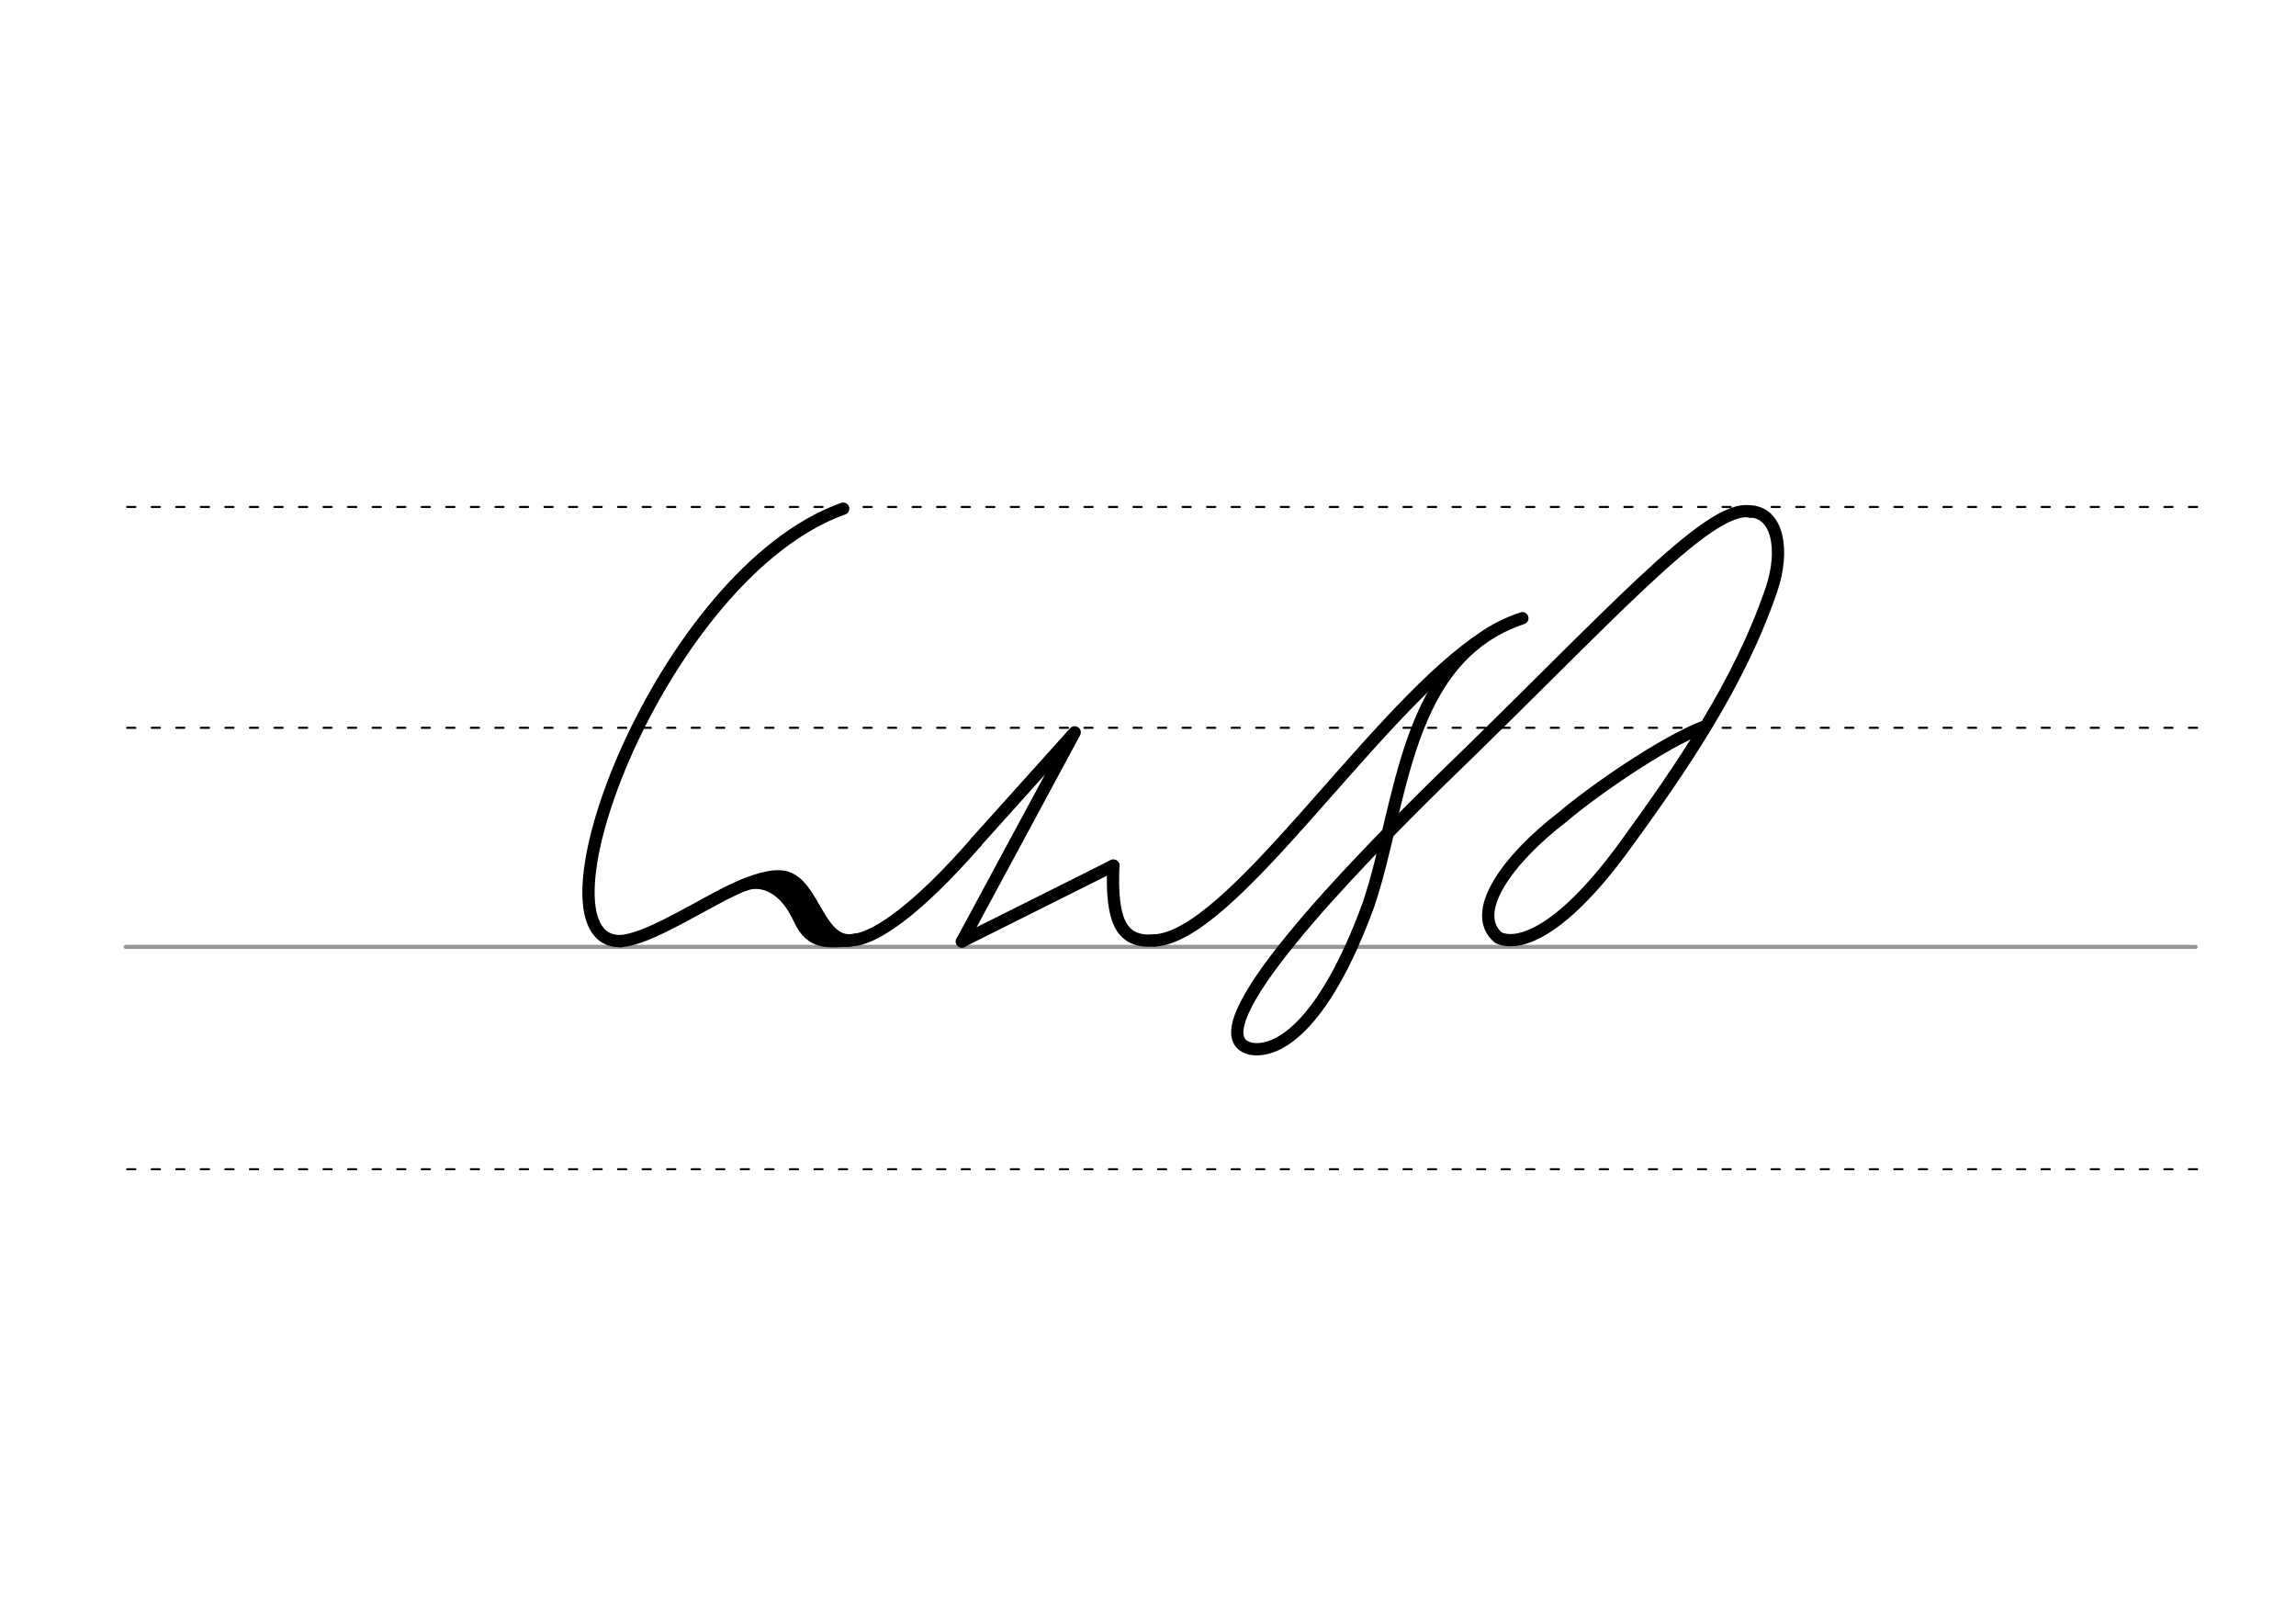 <svg height="210mm" viewBox="0 0 1052.4 744.1" width="297mm" xmlns="http://www.w3.org/2000/svg">
 <g fill="none" stroke-linecap="round">
  <g transform="translate(0 -308.268)">
   <path d="m57.6 742.2h948.8" stroke="#969696" stroke-width="1.875"/>
   <g stroke="#000" stroke-dasharray="3.75 7.5" stroke-miterlimit="2" stroke-width=".938">
    <path d="m58.3 844.1h948.8"/>
    <path d="m58.3 641.8h948.8"/>
    <path d="m58.3 540.6h948.8"/>
   </g>
  </g>
  <g stroke="#000" stroke-linejoin="round">
   <g stroke-width="5.625">
    <path d="m284.3 431.3c-44.3.2 19-168.6 102.2-198.2"/>
    <path d="m392.1 430.7c10.1-1.6 28.2-13.7 55.3-44.7"/>
    <path d="m284.3 431.3c10.5-.6 27.5-10.8 43.2-19.2 2.7-1.5 5.5-2.9 8.2-4.2 9.1-4.3 17.8-7.1 23.5-6.1 14.3 2.7 15.9 32.6 32.9 28.8"/>
    <path d="m341.1 405.6c5.9-2.5 17.5-1.6 25.4 15.7 5.6 12.2 13.9 9.9 22.9 9.8"/>
   </g>
   <path d="m354.5 404.3c6.7 5.9 6.3.5 21.2 23.1" stroke-width="8.438"/>
   <g stroke-width="5.625">
    <path d="m447.3 386 45.3-50.4-51.7 95.9"/>
    <path d="m440.9 431.4 69.4-34.7"/>
    <path d="m529 431c-14.9 1.1-19.8-8.4-18.7-34.3"/>
    <path d="m676.6 294.5c-49.8 35.5-112.7 135.1-147.6 136.5"/>
    <path d="m802.2 234.4c-19.2-3.4-64.8 48.7-141.6 122.9-39.3 38.5-114.9 115.9-87.7 123.2 11.2 2.5 33.1-7.6 54.5-66.3 15.7-47.2 16.4-112.8 70.4-130.9"/>
    <path d="m802.2 234.4c12.4.3 16.1 17.3 9.7 36-14.7 43-41.1 81.5-68 118.4-30.2 41-49.2 44.7-57.1 40.9-13.5-11.4 4.2-35.9 29.2-55.1 13.2-11.3 45.9-34.3 65.4-41.7"/>
   </g>
  </g>
 </g>
</svg>

